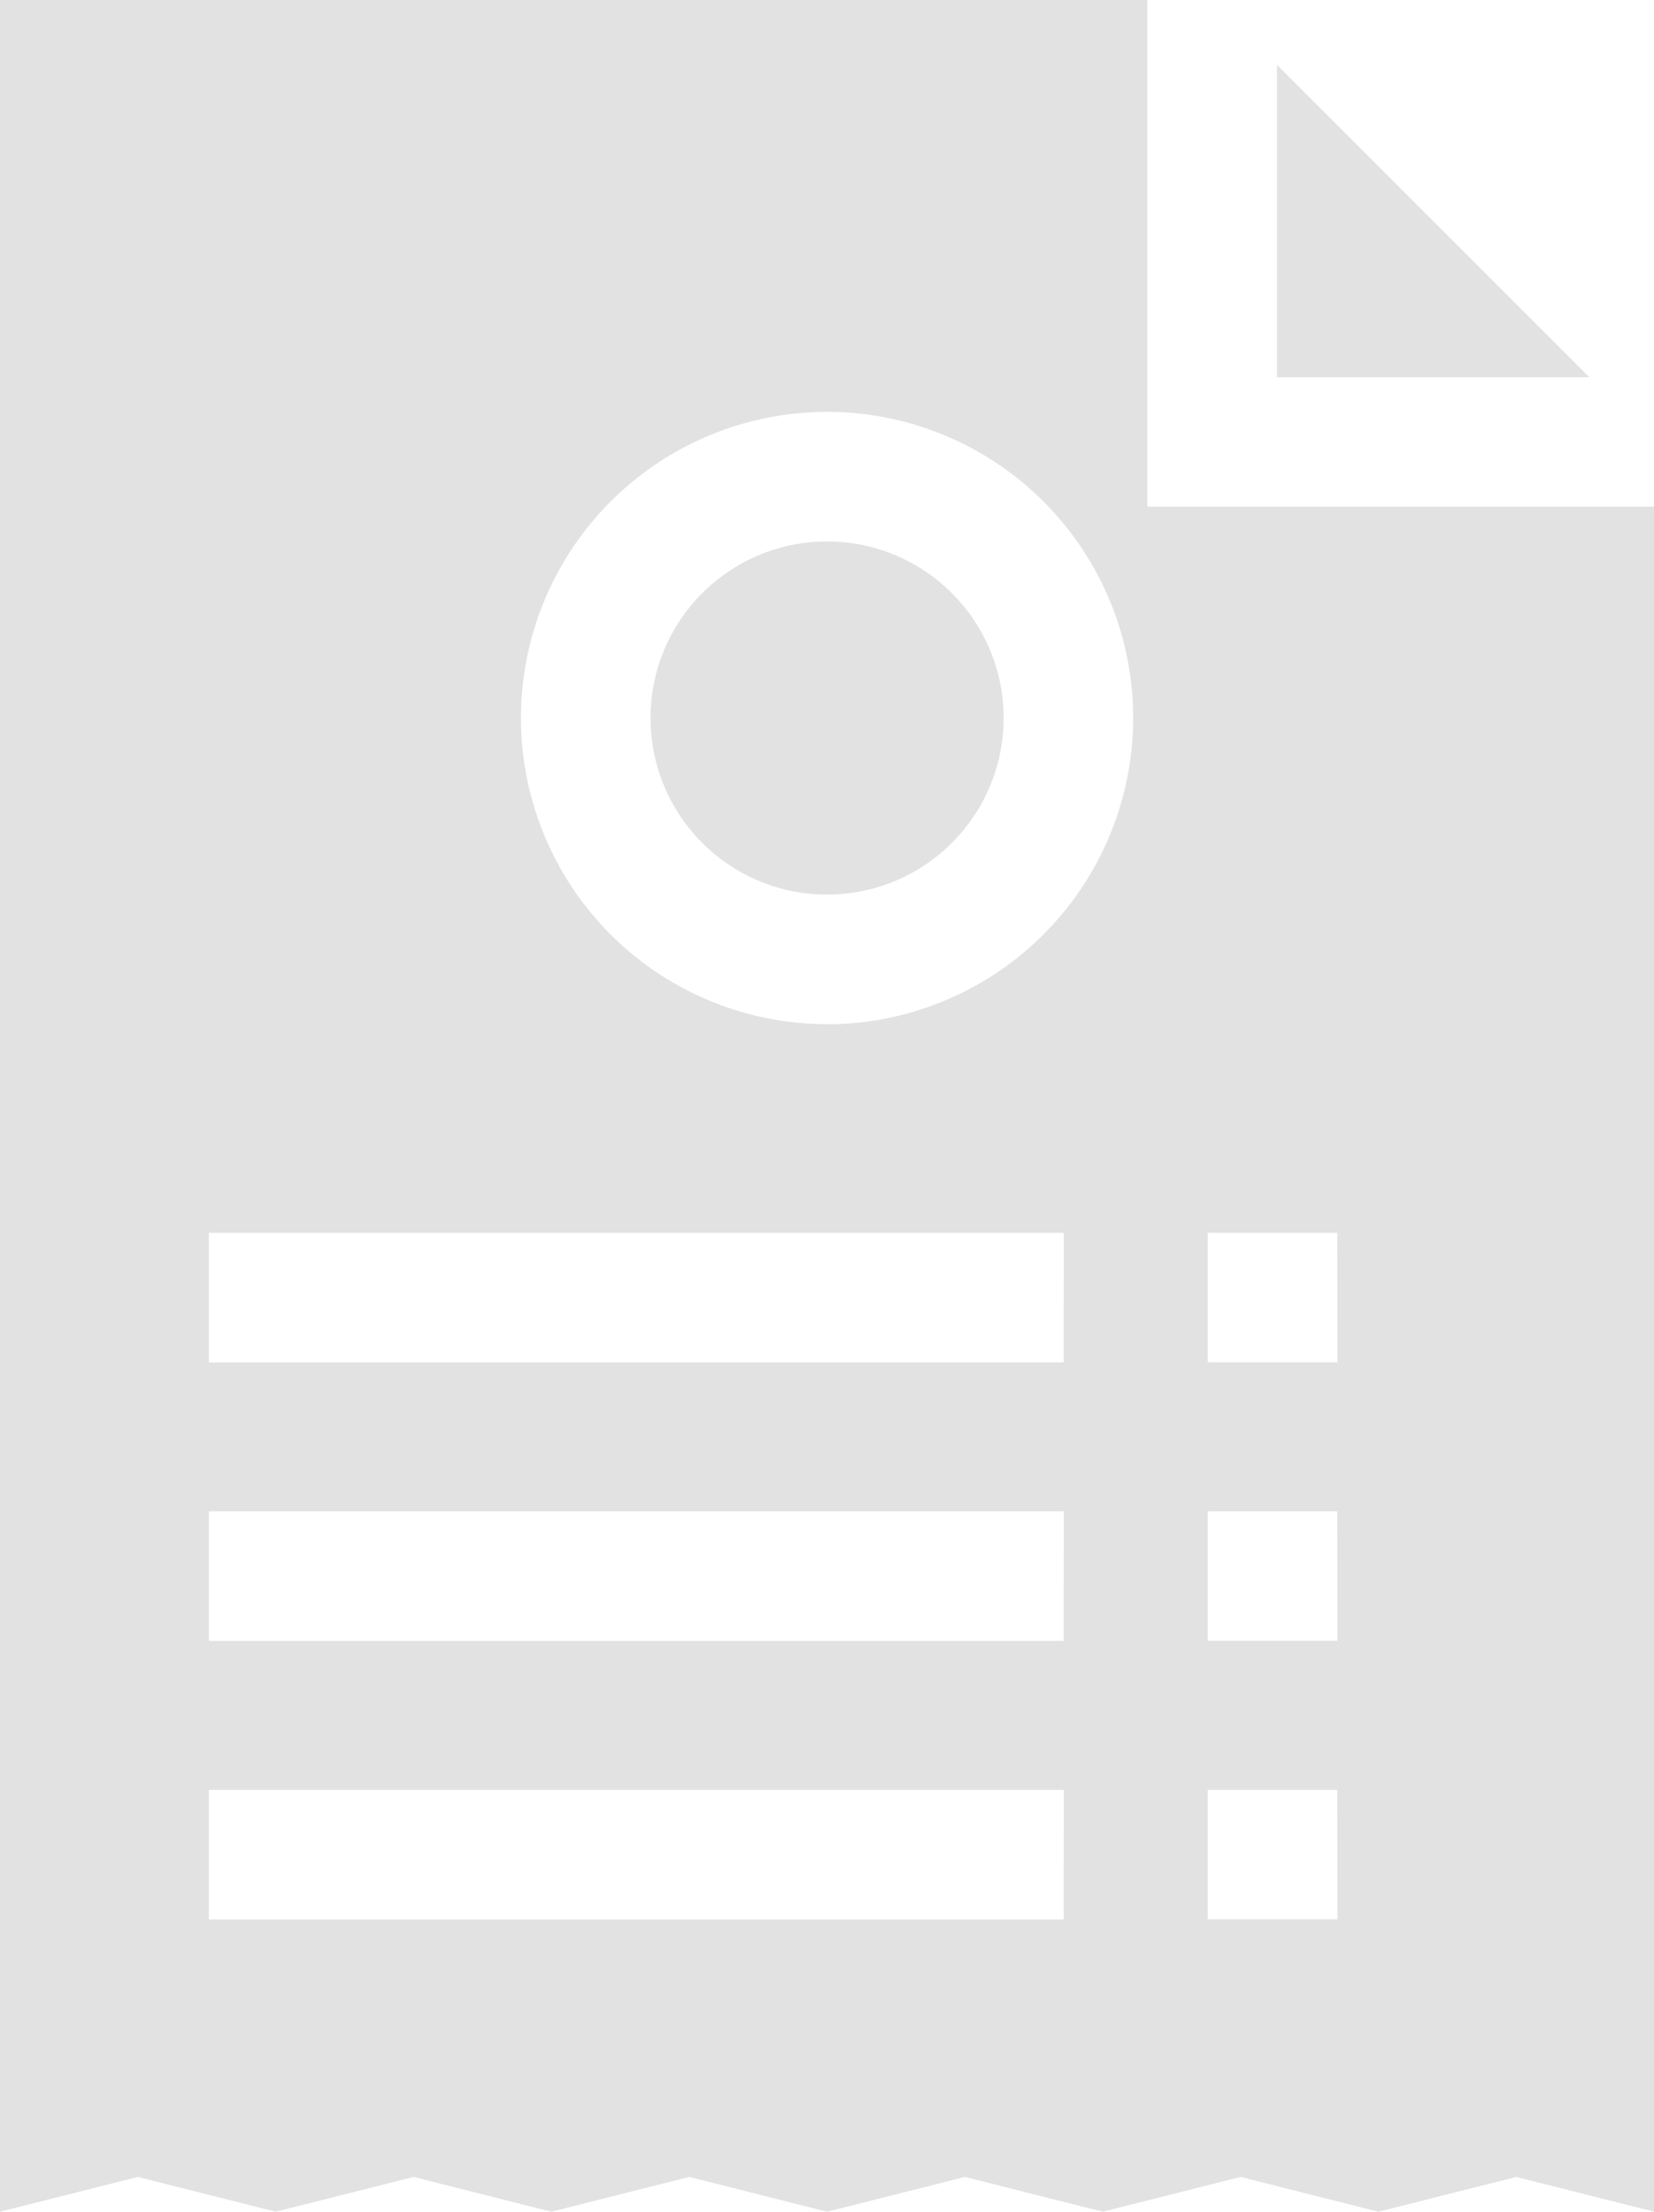 <svg id="ticket" xmlns="http://www.w3.org/2000/svg" width="13.595" height="18.177" viewBox="0 0 13.595 18.177">
  <path id="Path_1119" data-name="Path 1119" d="M73.952,4.164V0H64.521V18.177l1.133-.286,1.133.286,1.133-.286,1.133.286,1.133-.286,1.133.286,1.133-.286,1.133.286,1.133-.286,1.133.286,1.133-.286,1.133.286V4.164Zm-.688,11.611H66.238V14.71h7.027Zm0-2.289H66.238V12.421h7.027Zm0-2.289H66.238V10.132h7.027Zm-1.945-2.78A2.516,2.516,0,1,1,73.835,5.9,2.519,2.519,0,0,1,71.319,8.418Zm4.195,7.357H74.448V14.71h1.065Zm0-2.289H74.448V12.421h1.065Zm0-2.289H74.448V10.132h1.065Z" transform="translate(-64.521)" fill="#e2e2e2"/>
  <ellipse id="Ellipse_150" data-name="Ellipse 150" cx="1.451" cy="1.451" rx="1.451" ry="1.451" transform="translate(5.347 4.45)" fill="#e2e2e2"/>
  <path id="Path_1120" data-name="Path 1120" d="M360.184,15v2.567h2.567Z" transform="translate(-349.688 -14.467)" fill="#e2e2e2"/>
</svg>
